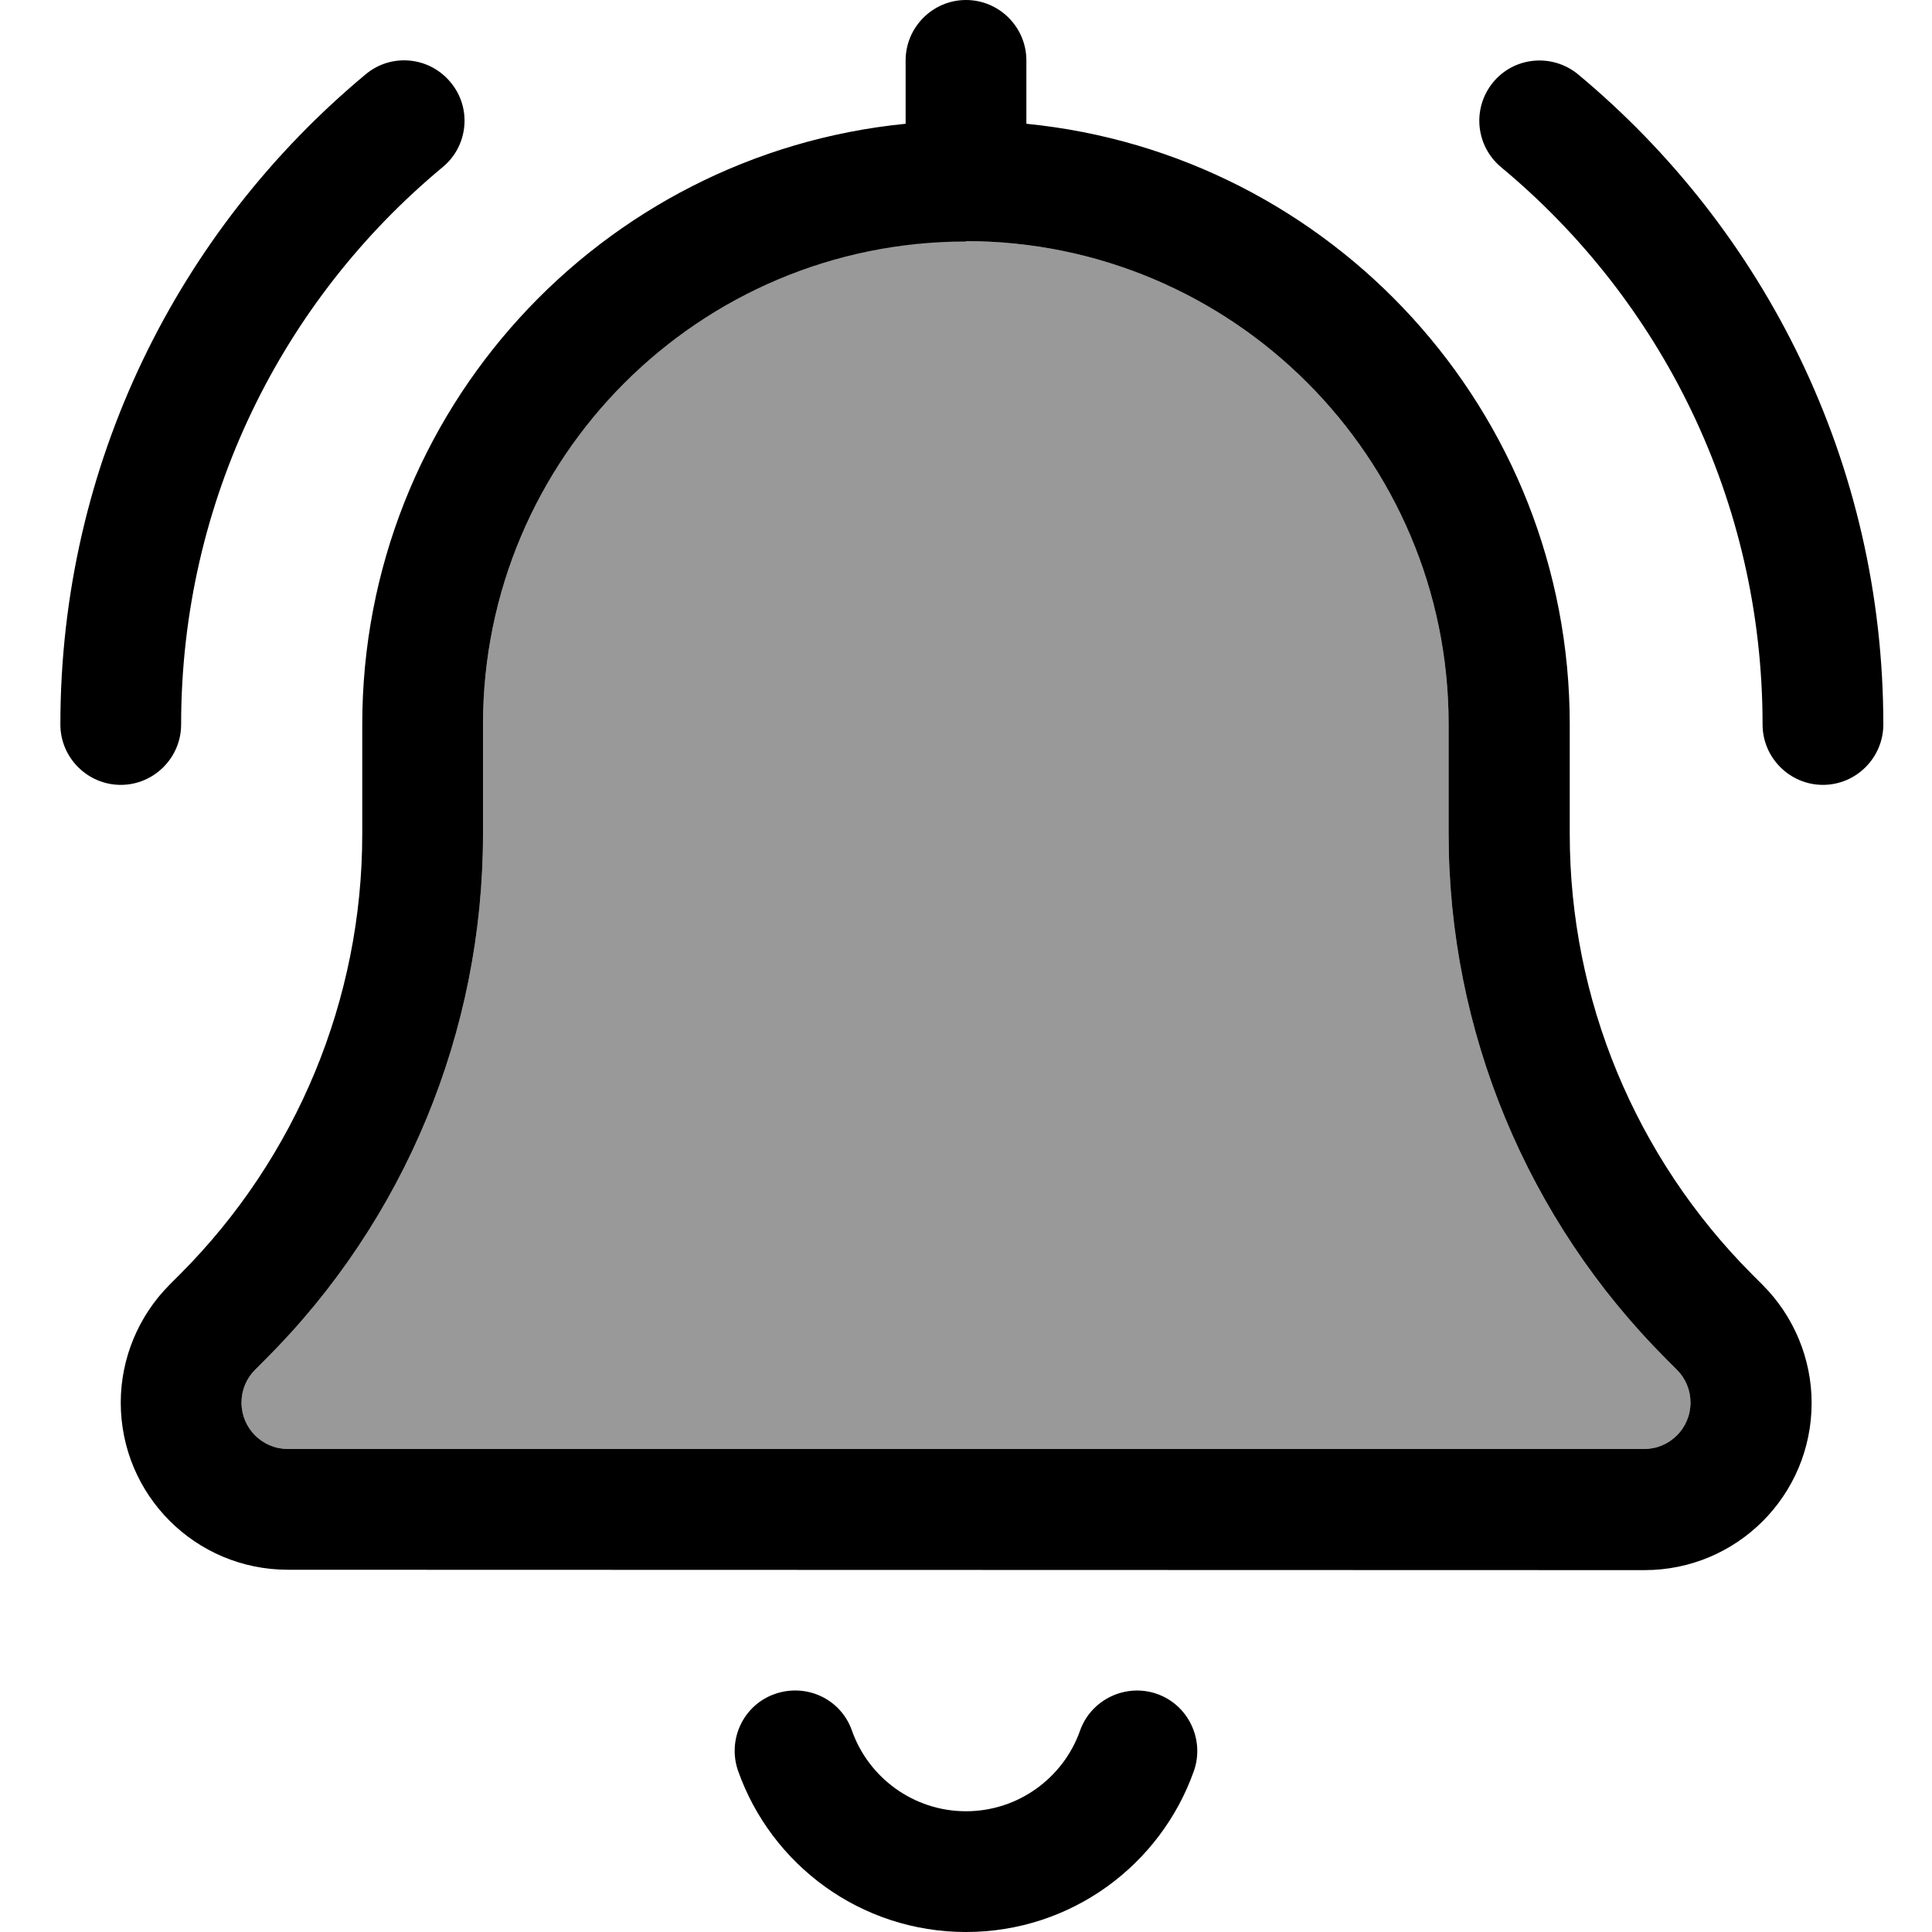 <svg xmlns="http://www.w3.org/2000/svg" viewBox="0 0 512 512"><defs><style>.fa-secondary{opacity:.4}</style></defs><path class="fa-secondary" d="M64 371.7c0 6.8 5.5 12.3 12.3 12.3l359.4 0c6.8 0 12.3-5.5 12.3-12.3c0-3.3-1.3-6.4-3.6-8.7l-2.8-2.8c-36.9-36.9-57.7-87-57.7-139.2l0-29.1c0-69-54.6-125.3-123-127.9c-1.7-.1-3.3-.1-5-.1s-3.4 0-5 .1C182.6 66.7 128 123 128 192l0 29.1c0 52.2-20.7 102.3-57.7 139.2L67.6 363c-2.3 2.3-3.6 5.4-3.6 8.7z"/><path class="fa-primary" d="M240 16c0-8.8 7.2-16 16-16s16 7.2 16 16l0 16.8c80.9 8 144 76.2 144 159.2l0 29.1c0 43.7 17.4 85.6 48.3 116.6l2.8 2.8c8.3 8.3 13 19.6 13 31.3c0 24.5-19.8 44.3-44.3 44.3L76.3 416C51.8 416 32 396.2 32 371.7c0-11.7 4.7-23 13-31.3l2.8-2.8C78.6 306.7 96 264.8 96 221.1L96 192c0-83 63.1-151.2 144-159.2L240 16zm16 48c-70.7 0-128 57.3-128 128l0 29.1c0 52.2-20.7 102.3-57.7 139.2L67.6 363c-2.3 2.3-3.6 5.4-3.6 8.7c0 6.8 5.5 12.3 12.3 12.3l359.4 0c6.8 0 12.3-5.5 12.3-12.3c0-3.3-1.3-6.4-3.6-8.7l-2.8-2.8c-36.9-36.9-57.7-87-57.7-139.2l0-29.1c0-70.7-57.3-128-128-128zM225.8 458.7c4.4 12.4 16.3 21.3 30.2 21.3s25.8-8.9 30.2-21.3c2.9-8.3 12.1-12.7 20.4-9.8s12.7 12.1 9.8 20.4C307.6 494.2 283.9 512 256 512s-51.6-17.8-60.4-42.7c-2.9-8.3 1.4-17.5 9.8-20.4s17.5 1.4 20.4 9.8zM119.4 21.8c5.7 6.8 4.7 16.9-2.1 22.5C74.9 79.5 48 132.6 48 192c0 8.8-7.2 16-16 16s-16-7.2-16-16C16 122.7 47.5 60.8 96.9 19.7c6.8-5.7 16.9-4.7 22.5 2.1zM397.8 44.3c-6.8-5.7-7.7-15.7-2.1-22.5s15.7-7.7 22.5-2.1c49.4 41.1 80.9 103 80.9 172.3c0 8.8-7.2 16-16 16s-16-7.2-16-16c0-59.4-26.9-112.5-69.3-147.7z"/></svg>
